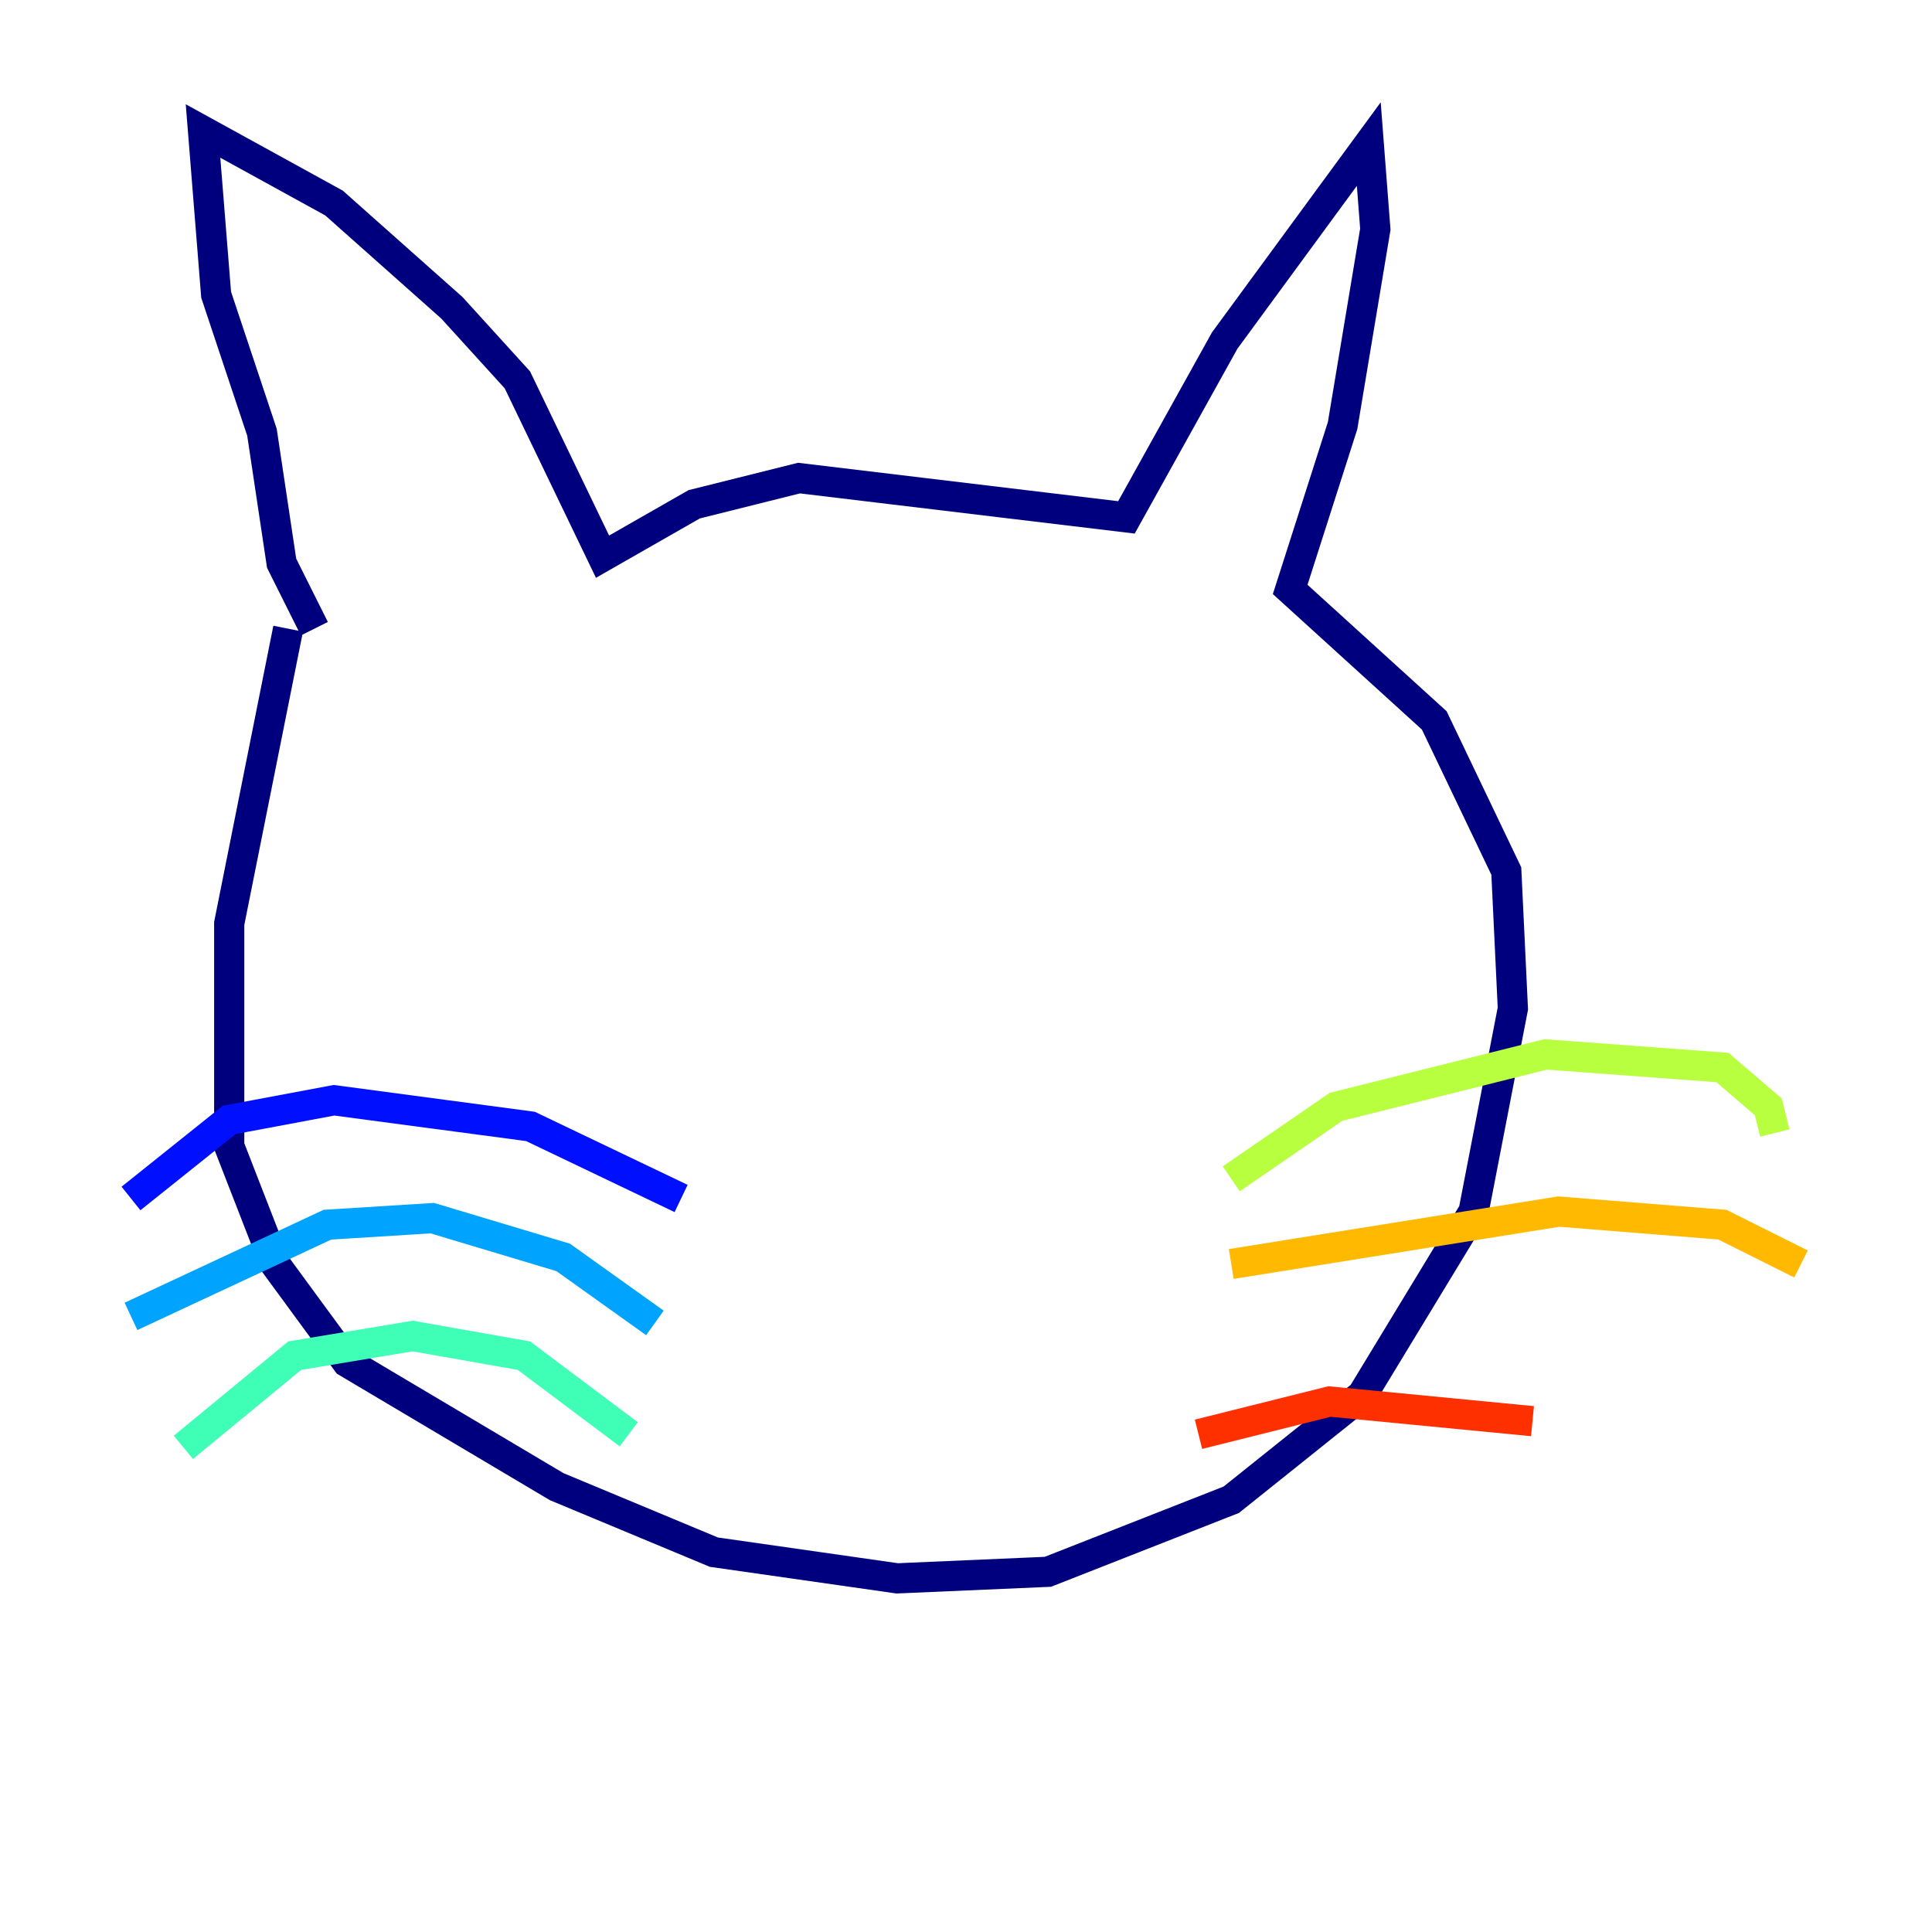 <?xml version="1.0" encoding="utf-8" ?>
<svg baseProfile="tiny" height="128" version="1.2" viewBox="0,0,128,128" width="128" xmlns="http://www.w3.org/2000/svg" xmlns:ev="http://www.w3.org/2001/xml-events" xmlns:xlink="http://www.w3.org/1999/xlink"><defs /><polyline fill="none" points="19.091,41.654 15.186,61.18 15.186,75.932 18.224,83.742 22.997,90.251 36.881,98.495 47.295,102.834 59.444,104.57 69.424,104.136 81.573,99.363 90.251,92.42 97.627,80.271 100.231,66.82 99.797,57.709 95.024,47.729 85.478,39.051 88.949,28.203 91.119,15.186 90.685,9.546 81.139,22.563 74.63,34.278 52.936,31.675 45.993,33.41 39.919,36.881 34.278,25.166 29.939,20.393 22.129,13.451 13.451,8.678 14.319,19.525 17.356,28.637 18.658,37.315 20.827,41.654" stroke="#00007f" stroke-width="2" /><polyline fill="none" points="45.125,79.403 35.146,74.63 22.129,72.895 15.186,74.197 8.678,79.403" stroke="#0010ff" stroke-width="2" /><polyline fill="none" points="43.39,87.647 37.315,83.308 28.637,80.705 21.695,81.139 8.678,87.214" stroke="#00a4ff" stroke-width="2" /><polyline fill="none" points="41.654,95.024 34.712,89.817 27.336,88.515 19.525,89.817 12.149,95.891" stroke="#3fffb7" stroke-width="2" /><polyline fill="none" points="81.573,78.102 88.515,73.329 102.4,69.858 114.115,70.725 117.153,73.329 117.586,75.064" stroke="#b7ff3f" stroke-width="2" /><polyline fill="none" points="81.573,83.742 103.268,80.271 114.115,81.139 119.322,83.742" stroke="#ffb900" stroke-width="2" /><polyline fill="none" points="79.403,95.024 88.081,92.854 101.532,94.156" stroke="#ff3000" stroke-width="2" /><polyline fill="none" points="59.444,77.234 59.444,77.234" stroke="#7f0000" stroke-width="2" /></svg>